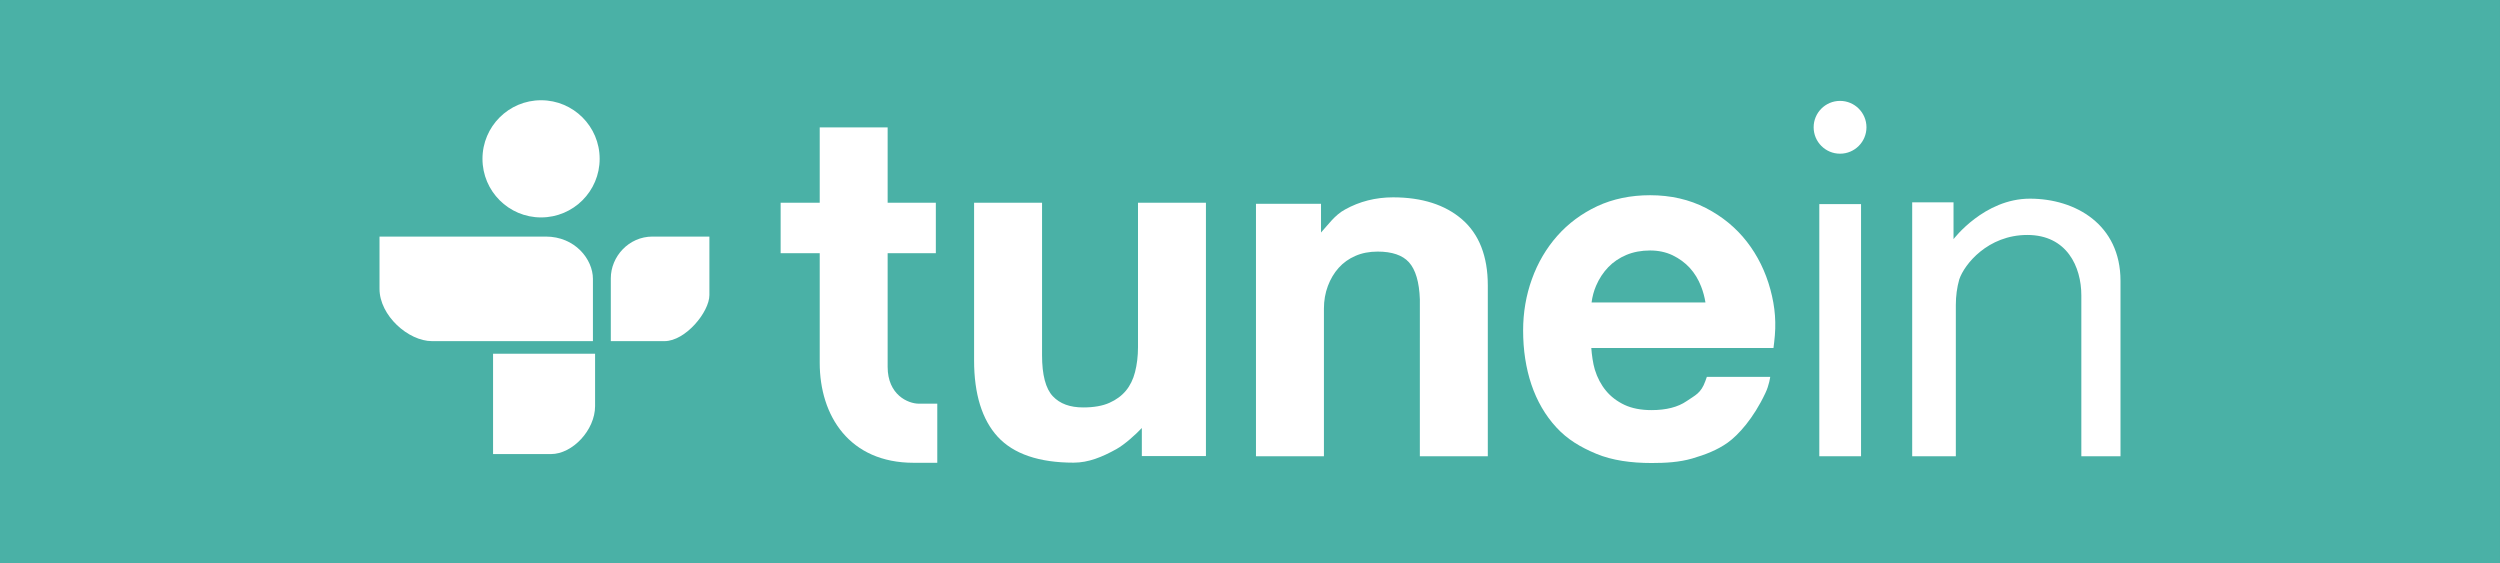 <?xml version="1.0" encoding="UTF-8" standalone="no"?>
<!-- Created with Inkscape (http://www.inkscape.org/) -->

<svg
   xmlns:dc="http://purl.org/dc/elements/1.1/"
   xmlns:cc="http://creativecommons.org/ns#"
   xmlns:rdf="http://www.w3.org/1999/02/22-rdf-syntax-ns#"
   xmlns:svg="http://www.w3.org/2000/svg"
   xmlns="http://www.w3.org/2000/svg"
   xmlns:sodipodi="http://sodipodi.sourceforge.net/DTD/sodipodi-0.dtd"
   xmlns:inkscape="http://www.inkscape.org/namespaces/inkscape"
   width="53.211mm"
   height="11.988mm"
   viewBox="0 0 188.541 42.477"
   id="svg4497"
   version="1.1"
   inkscape:version="0.91 r13725"
   sodipodi:docname="icon_tunein.svg">
  <rect x="0" y="0" width="188.541" height="42.477" fill="#333333" stroke="none"/>
  <defs
     id="defs4499">
    <clipPath
       clipPathUnits="userSpaceOnUse"
       id="clipPath648">
      <path
         d="m 1082.815,473.192 c 0,-7.94 6.436,-14.377 14.377,-14.377 l 0,0 c 7.939,0 14.376,6.437 14.376,14.377 l 0,0 c 0,7.939 -6.437,14.376 -14.376,14.376 l 0,0 c -7.941,0 -14.377,-6.437 -14.377,-14.376"
         id="path650"
         inkscape:connector-curvature="0" />
    </clipPath>
    <linearGradient
       x1="0"
       y1="0"
       x2="1"
       y2="0"
       gradientUnits="userSpaceOnUse"
       gradientTransform="matrix(-1.2e-6,-27.689,-27.689,1.2e-6,1097.191,487.365)"
       spreadMethod="pad"
       id="linearGradient656">
      <stop
         style="stop-opacity:1;stop-color:#9bc3e7"
         offset="0"
         id="stop658" />
      <stop
         style="stop-opacity:1;stop-color:#1d6db1"
         offset="1"
         id="stop660" />
    </linearGradient>
    <clipPath
       clipPathUnits="userSpaceOnUse"
       id="clipPath732">
      <path
         d="m 0,701.01 1274.17,0 L 1274.17,0 0,0 0,701.01 Z"
         id="path734"
         inkscape:connector-curvature="0" />
    </clipPath>
  </defs>
  <sodipodi:namedview
     id="base"
     pagecolor="#ffffff"
     bordercolor="#666666"
     borderopacity="1.0"
     inkscape:pageopacity="0.0"
     inkscape:pageshadow="2"
     inkscape:zoom="1.4"
     inkscape:cx="240.89251"
     inkscape:cy="-15.395895"
     inkscape:document-units="px"
     inkscape:current-layer="layer1"
     showgrid="false"
     fit-margin-top="0"
     fit-margin-left="0"
     fit-margin-right="0"
     fit-margin-bottom="0"
     inkscape:window-width="1871"
     inkscape:window-height="1056"
     inkscape:window-x="49"
     inkscape:window-y="24"
     inkscape:window-maximized="1" />
  <g
     inkscape:label="Layer 1"
     inkscape:groupmode="layer"
     id="layer1"
     transform="translate(519.601,-792.509)">
    <g
       transform="matrix(1.25,0,0,-1.25,-1891.905,1219.823)"
       id="g4445">
      <path
         inkscape:connector-curvature="0"
         id="path680"
         style="fill:#4ab1a6;fill-opacity:1;fill-rule:nonzero;stroke:none"
         d="m 1248.676,307.869 -150.833,0 0,33.982 150.833,0 0,-33.982 z" />
      <g
         transform="translate(1134.022,332.268)"
         id="g682">
        <path
           inkscape:connector-curvature="0"
           id="path684"
           style="fill:#ffffff;fill-opacity:1;fill-rule:nonzero;stroke:none"
           d="m 0,0 c 0,-1.951 -1.583,-3.535 -3.535,-3.535 -1.952,0 -3.535,1.584 -3.535,3.535 0,1.953 1.583,3.535 3.535,3.535 C -1.583,3.535 0,1.953 0,0" />
      </g>
      <g
         transform="translate(1153.912,329.619)"
         id="g686">
        <path
           inkscape:connector-curvature="0"
           id="path688"
           style="fill:#ffffff;fill-opacity:1;fill-rule:nonzero;stroke:none"
           d="m 0,0 -2.515,0 0,4.152 0,0.393 -0.391,0 -3.316,0 -0.391,0 0,-0.393 0,-4.152 -1.967,0 -0.391,0 0,-0.393 0,-2.257 0,-0.393 0.391,0 1.967,0 0,-6.613 c 0,-3.203 1.793,-6.033 5.67,-6.033 l 1.073,0 0.35,0 0,0.505 0,2.559 0,0.502 -1.105,0 c -0.666,0 -1.89,0.537 -1.89,2.221 l 0,6.859 2.515,0 0.393,0 0,0.393 0,2.257 L 0.393,0 0,0 Z" />
      </g>
      <g
         transform="translate(1170.207,329.619)"
         id="g690">
        <path
           inkscape:connector-curvature="0"
           id="path692"
           style="fill:#ffffff;fill-opacity:1;fill-rule:nonzero;stroke:none"
           d="m 0,0 -3.314,0 -0.391,0 0,-0.383 0,-8.334 c 0,-0.535 -0.061,-1.041 -0.179,-1.502 -0.112,-0.437 -0.296,-0.814 -0.549,-1.119 -0.251,-0.303 -0.585,-0.551 -0.993,-0.732 -0.411,-0.186 -0.943,-0.28 -1.582,-0.28 -0.804,0 -1.405,0.221 -1.834,0.674 -0.433,0.457 -0.652,1.289 -0.652,2.475 l 0,8.818 0,0.383 -0.393,0 -3.314,0 -0.393,0 0,-0.383 0,-9.131 c 0,-2.027 0.481,-3.576 1.424,-4.603 0.955,-1.039 2.496,-1.565 4.581,-1.565 0.898,0 1.72,0.34 2.581,0.817 0.498,0.277 1.176,0.89 1.535,1.275 l 0,-1.308 0,-0.385 0.393,0 3.08,0 0.394,0 0,0.385 0,14.515 L 0.394,0 0,0 Z" />
      </g>
      <g
         transform="translate(1186.052,328.617)"
         id="g694">
        <path
           inkscape:connector-curvature="0"
           id="path696"
           style="fill:#ffffff;fill-opacity:1;fill-rule:nonzero;stroke:none"
           d="M 0,0 C -1.021,0.883 -2.42,1.328 -4.16,1.328 -5.213,1.328 -6.189,1.08 -7.062,0.592 -7.678,0.26 -8.09,-0.342 -8.508,-0.795 l 0,1.354 0,0.378 -0.39,0 -3.142,0 -0.392,0 0,-0.378 0,-14.475 0,-0.377 0.392,0 3.315,0 0.393,0 0,0.377 0,8.541 c 0,0.477 0.08,0.932 0.238,1.355 0.157,0.42 0.377,0.79 0.655,1.098 0.271,0.303 0.608,0.545 1.001,0.715 0.391,0.174 0.845,0.262 1.348,0.262 0.866,0 1.5,-0.217 1.886,-0.643 0.401,-0.443 0.624,-1.195 0.66,-2.24 l -10e-4,-9.088 0,-0.377 0.393,0 3.314,0 0.393,0 0,0.377 0,9.939 C 1.555,-2.23 1.031,-0.891 0,0" />
      </g>
      <g
         transform="translate(1195.968,326.471)"
         id="g698">
        <path
           inkscape:connector-curvature="0"
           id="path700"
           style="fill:#ffffff;fill-opacity:1;fill-rule:nonzero;stroke:none"
           d="M 0,0 C 0.425,0.178 0.905,0.268 1.431,0.268 1.93,0.268 2.387,0.17 2.786,-0.02 3.193,-0.217 3.543,-0.475 3.828,-0.785 4.114,-1.1 4.344,-1.477 4.51,-1.906 4.631,-2.217 4.718,-2.537 4.771,-2.867 l -6.871,0 c 0.046,0.353 0.137,0.691 0.272,1.006 0.184,0.429 0.433,0.808 0.738,1.125 0.3,0.31 0.668,0.558 1.09,0.736 M 8.688,-2.084 C 8.395,-1.004 7.917,-0.035 7.268,0.799 6.615,1.639 5.784,2.322 4.798,2.83 3.805,3.342 2.672,3.602 1.431,3.602 0.253,3.602 -0.821,3.377 -1.762,2.938 -2.699,2.498 -3.511,1.895 -4.172,1.146 -4.832,0.4 -5.346,-0.475 -5.699,-1.457 -6.053,-2.434 -6.23,-3.479 -6.23,-4.562 c 0,-1.176 0.168,-2.27 0.498,-3.254 0.336,-0.997 0.842,-1.87 1.507,-2.59 0.664,-0.723 1.452,-1.194 2.413,-1.594 0.955,-0.398 2.101,-0.555 3.33,-0.555 0.847,0 1.672,0.045 2.454,0.272 0.784,0.23 1.504,0.504 2.138,0.955 0.637,0.453 1.558,1.463 2.275,2.99 0.231,0.479 0.293,0.979 0.293,0.979 l -0.405,0 -3.14,0 -0.279,0 -0.091,-0.256 C 4.5,-8.352 4.154,-8.463 3.633,-8.822 3.112,-9.182 2.4,-9.363 1.518,-9.363 c -0.635,0 -1.185,0.105 -1.633,0.316 -0.448,0.213 -0.824,0.498 -1.115,0.852 -0.296,0.357 -0.522,0.783 -0.671,1.265 -0.116,0.373 -0.188,0.918 -0.216,1.315 l 10.643,0 0.349,0 0.041,0.338 c 0.141,1.144 0.064,2.115 -0.228,3.193" />
      </g>
      <g
         transform="translate(1213.212,329.644)"
         id="g702">
        <path
           inkscape:connector-curvature="0"
           id="path704"
           style="fill:#ffffff;fill-opacity:1;fill-rule:nonzero;stroke:none"
           d="m 0,0 2.494,0 0,-2.221 c 0,0 1.849,2.442 4.606,2.442 2.755,0 5.468,-1.559 5.468,-4.957 l 0,-10.584 -2.363,0 0,9.707 c 0,1.726 -0.873,3.644 -3.258,3.644 -2.385,0 -3.802,-1.775 -4.106,-2.679 C 2.702,-5.135 2.633,-5.652 2.633,-6.197 l 0,-9.123 L 0,-15.32 0,0 Z" />
      </g>
      <path
         inkscape:connector-curvature="0"
         id="path706"
         style="fill:#ffffff;fill-opacity:1;fill-rule:nonzero;stroke:none"
         d="m 1210.126,314.324 -2.518,0 0,15.213 2.518,0 0,-15.213 z" />
      <g
         transform="translate(1210.453,334.172)"
         id="g708">
        <path
           inkscape:connector-curvature="0"
           id="path710"
           style="fill:#ffffff;fill-opacity:1;fill-rule:nonzero;stroke:none"
           d="m 0,0 c 0,-0.881 -0.714,-1.594 -1.594,-1.594 -0.88,0 -1.593,0.713 -1.593,1.594 0,0.879 0.713,1.592 1.593,1.592 C -0.714,1.592 0,0.879 0,0" />
      </g>
      <g
         transform="translate(1133.616,321.269)"
         id="g712">
        <path
           inkscape:connector-curvature="0"
           id="path714"
           style="fill:#ffffff;fill-opacity:1;fill-rule:nonzero;stroke:none"
           d="m 0,0 -9.706,0 c -1.438,0 -3.17,1.551 -3.17,3.154 l 0,3.155 10.032,0 C -1.079,6.309 0,4.936 0,3.758 L 0,0 Z" />
      </g>
      <g
         transform="translate(1134.695,321.269)"
         id="g716">
        <path
           inkscape:connector-curvature="0"
           id="path718"
           style="fill:#ffffff;fill-opacity:1;fill-rule:nonzero;stroke:none"
           d="m 0,0 0,3.791 c 0,1.307 1.078,2.518 2.516,2.518 l 3.432,0 0,-3.532 C 5.948,1.766 4.51,0 3.235,0 L 0,0 Z" />
      </g>
      <g
         transform="translate(1127.591,314.455)"
         id="g720">
        <path
           inkscape:connector-curvature="0"
           id="path722"
           style="fill:#ffffff;fill-opacity:1;fill-rule:nonzero;stroke:none"
           d="m 0,0 3.491,0 c 1.308,0 2.664,1.455 2.664,2.893 l 0,3.16 L 0,6.053 0,0 Z" />
      </g>
    </g>
  </g>
</svg>
